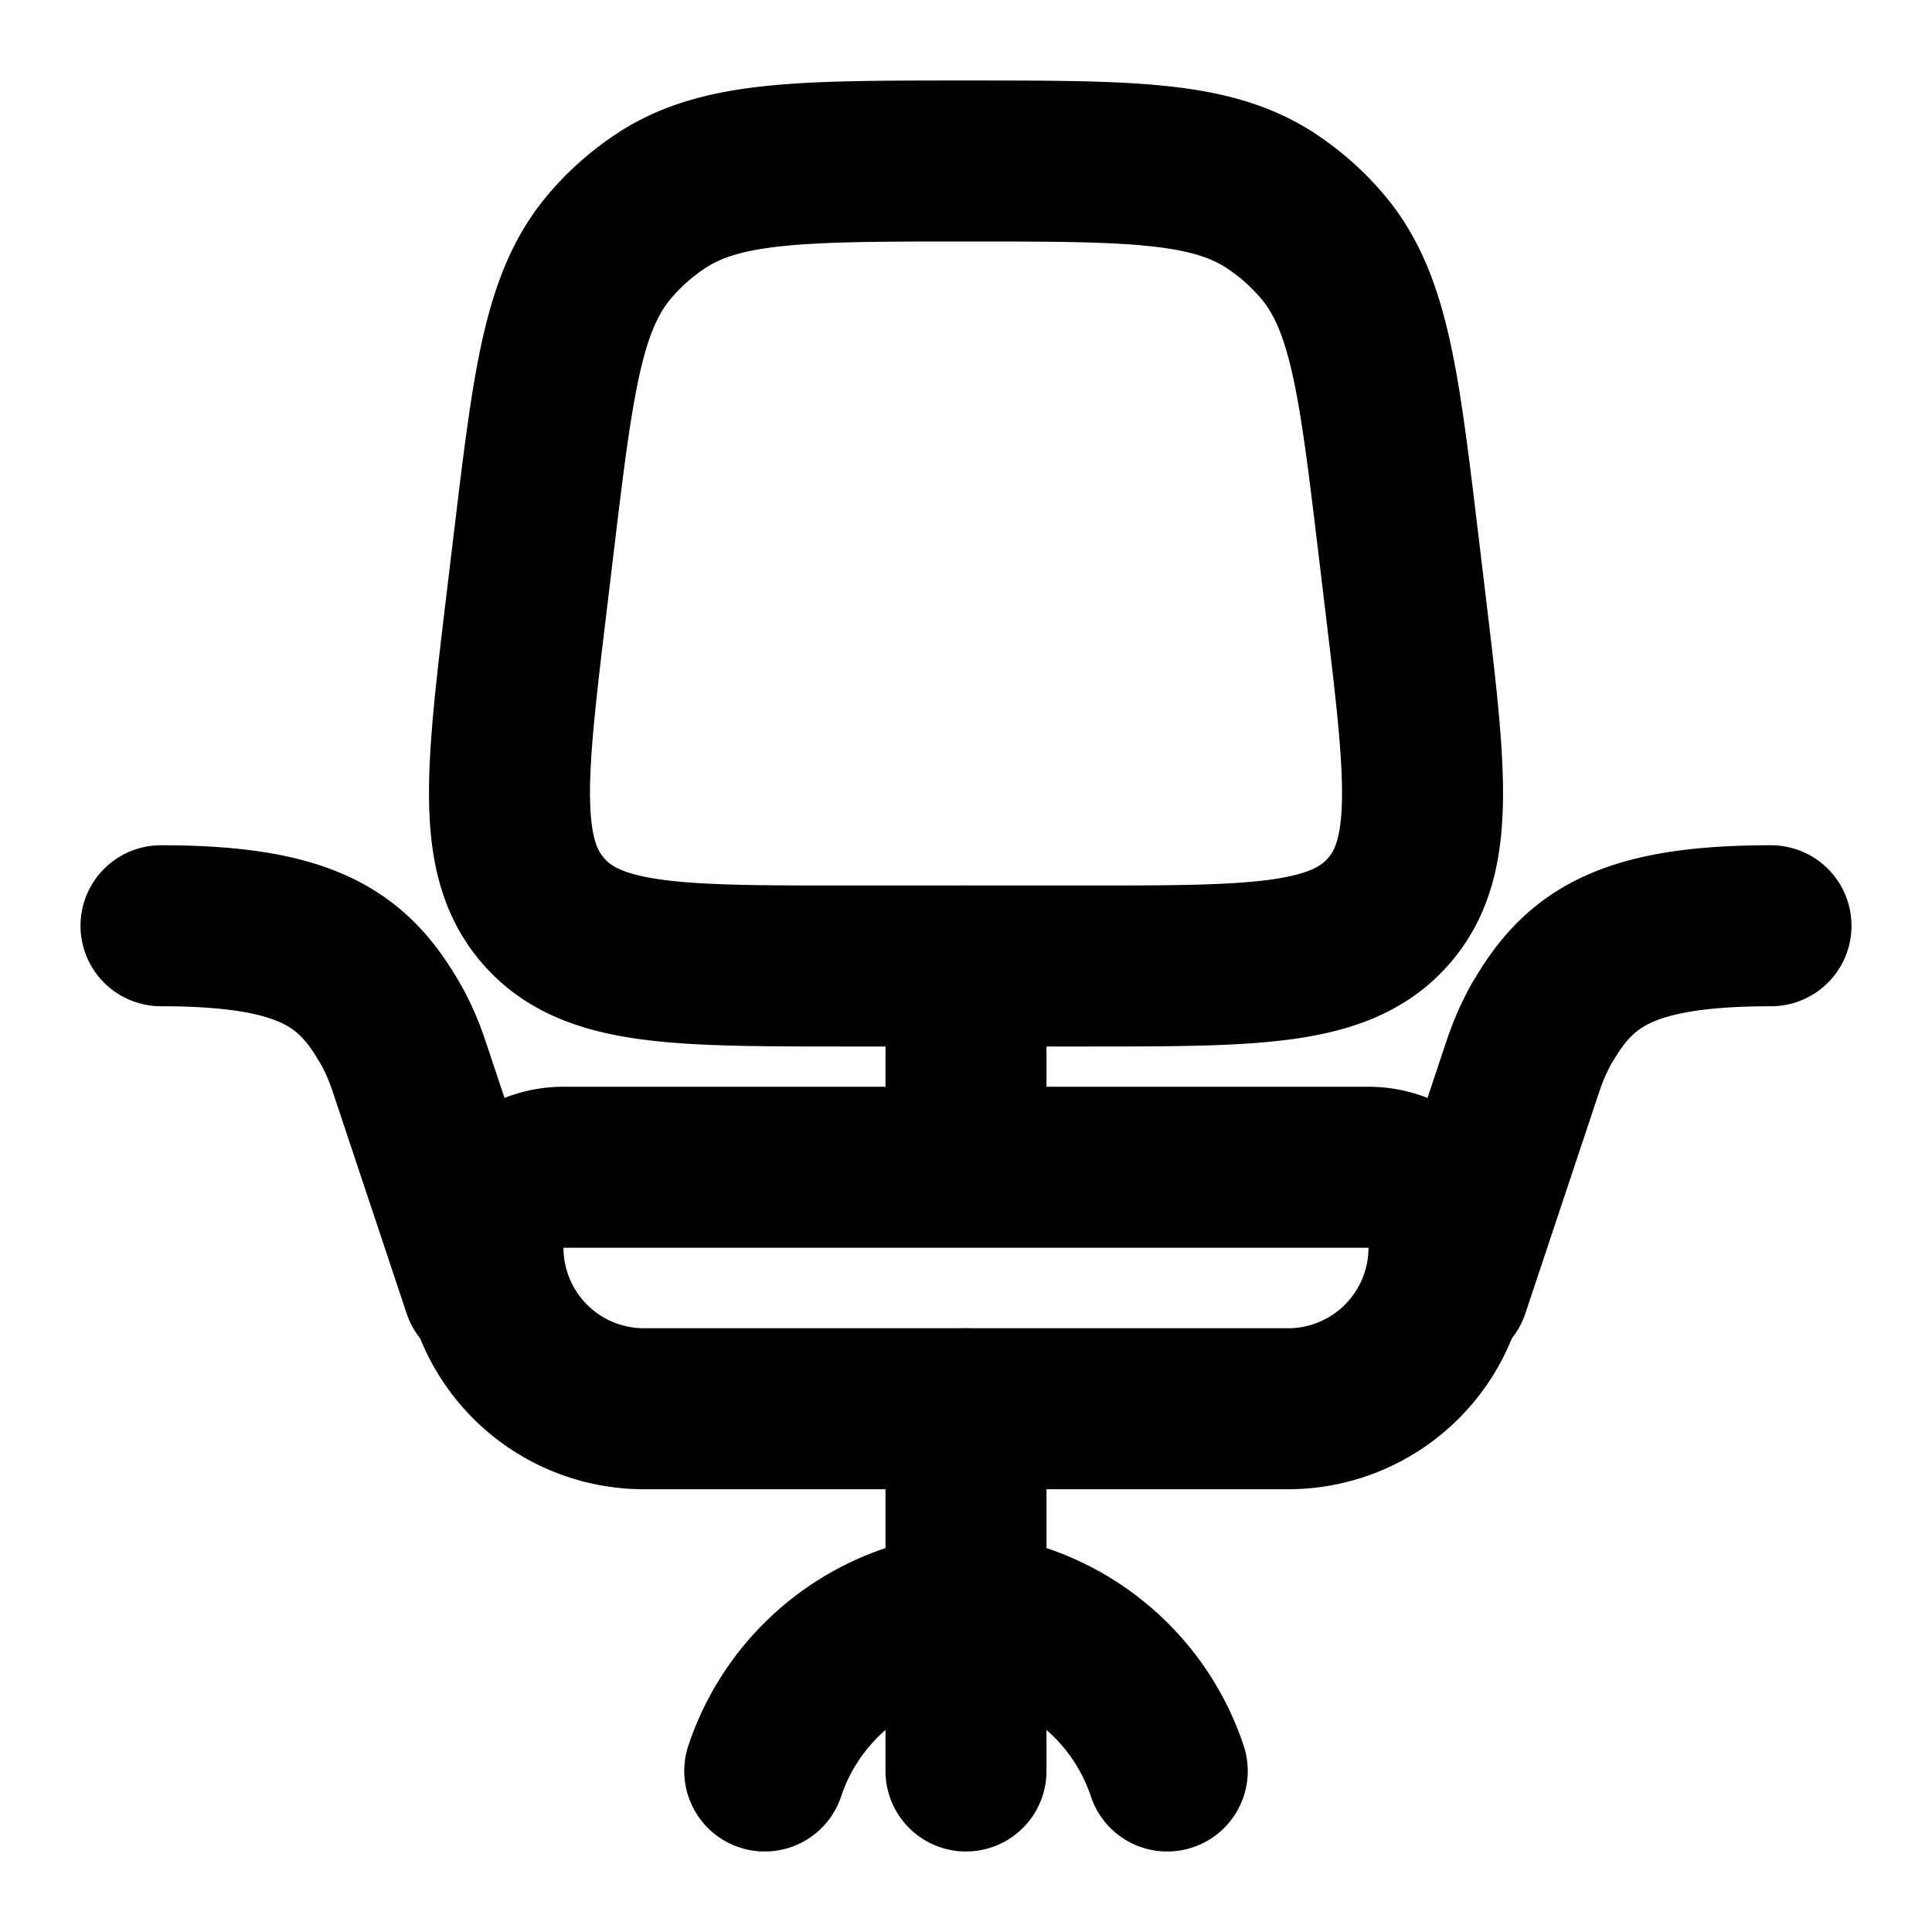 <svg
  xmlns="http://www.w3.org/2000/svg"
  width="24"
  height="24"
  viewBox="0 0 24 24"
  fill="none"
  stroke="currentColor"
  stroke-width="2"
  stroke-linecap="round"
  stroke-linejoin="round"
>
  <path d="M6 15.5a1 1 0 0 1 1-1h10a1 1 0 0 1 1 1 2 2 0 0 1-2 2H8a2 2 0 0 1-2-2Z" />
  <path d="M6.628 6.766c.242-2.012.362-3.017.944-3.704a3 3 0 0 1 .638-.566C8.96 2 9.974 2 12 2s3.039 0 3.79.496a3 3 0 0 1 .638.566c.582.687.703 1.692.944 3.704l.091.757c.25 2.088.376 3.132-.221 3.804-.597.673-1.648.673-3.75.673h-2.983c-2.103 0-3.154 0-3.75-.673-.597-.672-.472-1.716-.222-3.804l.091-.757Z" />
  <path d="M12 12v2" />
  <path d="M12 22v-2m0 0v-2.5m0 2.5.466.116A2.88 2.88 0 0 1 14.5 22M12 20l-.466.116A2.88 2.88 0 0 0 9.5 22M6 16l-.865-2.595c-.073-.22-.11-.33-.18-.482a2.36 2.36 0 0 0-.16-.297C4.34 11.876 3.734 11.5 2 11.5M18 16l.865-2.595c.073-.22.11-.33.18-.482.072-.153.1-.201.16-.297.456-.75 1.063-1.126 2.795-1.126" />
</svg>
